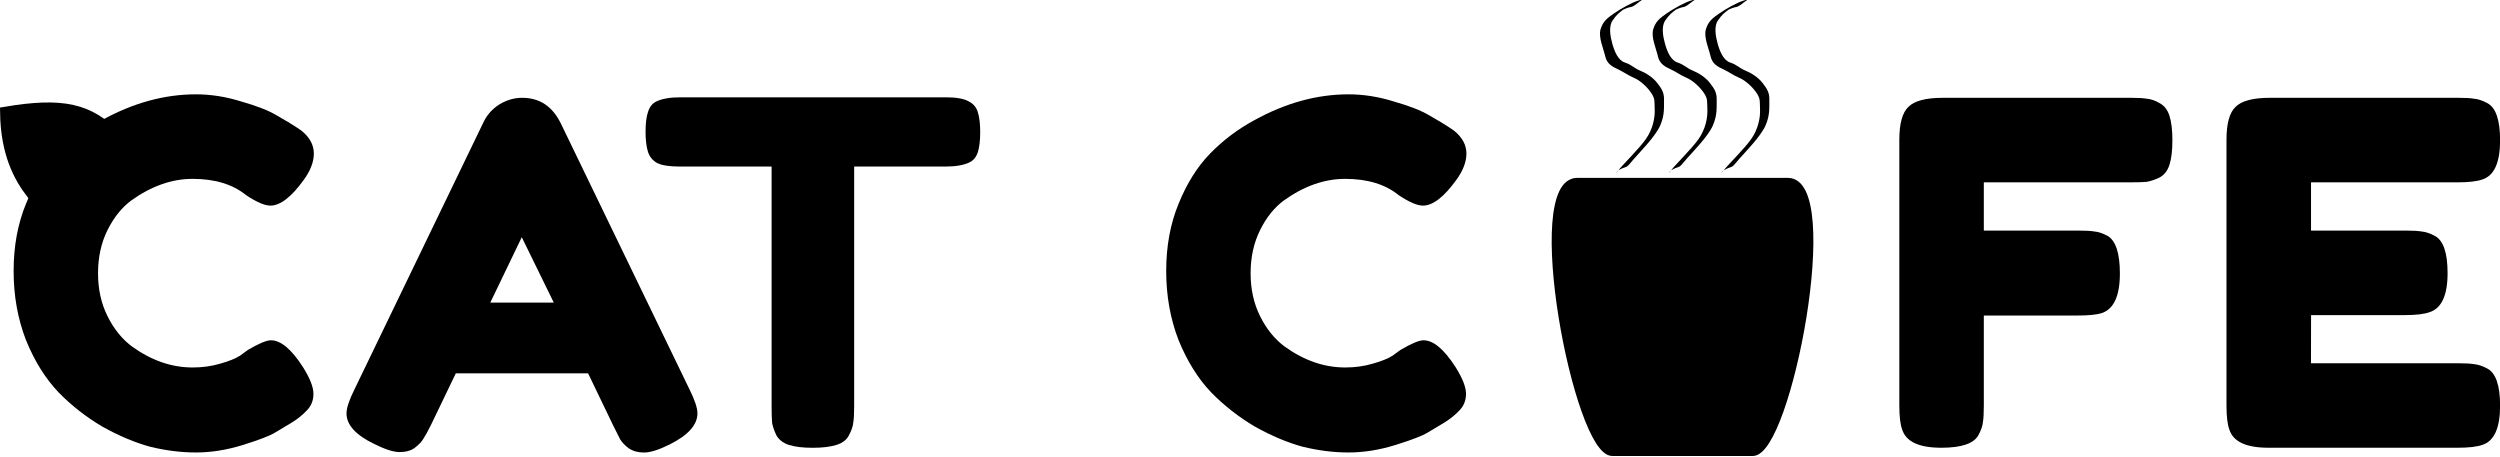 <?xml version="1.0" encoding="UTF-8" standalone="no"?>
<svg
   xmlns:dc="http://purl.org/dc/elements/1.1/"
   xmlns:cc="http://creativecommons.org/ns#"
   xmlns:rdf="http://www.w3.org/1999/02/22-rdf-syntax-ns#"
   xmlns:svg="http://www.w3.org/2000/svg"
   xmlns="http://www.w3.org/2000/svg"
   xmlns:sodipodi="http://sodipodi.sourceforge.net/DTD/sodipodi-0.dtd"
   xmlns:inkscape="http://www.inkscape.org/namespaces/inkscape"
   width="55.417mm"
   height="10.123mm"
   viewBox="0 0 55.417 10.123"
   version="1.1"
   id="svg902"
   inkscape:version="1.0.1 (3bc2e813f5, 2020-09-07)"
   sodipodi:docname="catcafelogo.svg">
  <defs
     id="defs896">
    <inkscape:path-effect
       only_selected="false"
       apply_with_weight="true"
       apply_no_weight="true"
       helper_size="0"
       steps="2"
       weight="33.333"
       is_visible="true"
       id="path-effect1529"
       effect="bspline"
       lpeversion="0" />
  </defs>
  <sodipodi:namedview
     id="base"
     pagecolor="#ffffff"
     bordercolor="#666666"
     borderopacity="1.0"
     inkscape:pageopacity="0.0"
     inkscape:pageshadow="2"
     inkscape:zoom="0.35"
     inkscape:cx="136.15309"
     inkscape:cy="579.12999"
     inkscape:document-units="mm"
     inkscape:current-layer="layer1"
     inkscape:document-rotation="0"
     showgrid="false"
     fit-margin-top="0"
     fit-margin-left="0"
     fit-margin-right="0"
     fit-margin-bottom="0"
     inkscape:window-width="1514"
     inkscape:window-height="752"
     inkscape:window-x="122"
     inkscape:window-y="114"
     inkscape:window-maximized="0" />
  <g
     inkscape:label="Layer 1"
     inkscape:groupmode="layer"
     id="layer1"
     transform="translate(-69.809,5.061)">
    <g
       id="g1527"
       transform="matrix(0.279,0,0,0.275,81.111,-39.94)">
      <path
         style="fill:#000000;fill-rule:nonzero;stroke:#000000;stroke-width:0.514;stroke-linecap:round;stroke-linejoin:miter;stroke-miterlimit:4.9;stroke-dasharray:none;stroke-opacity:1"
         d="m 84.8,141.428 c -4.184,0 0,21.904 2.79,21.904 2.79,0 8.369,0 11.159,0 2.79,0 6.974,-21.904 2.79,-21.904 -4.184,0 -12.553,0 -16.738,0 z"
         id="path1519"
         inkscape:connector-curvature="0"
         sodipodi:nodetypes="ccccc"
         inkscape:path-effect="#path-effect1529"
         inkscape:original-d="m 80.615833,141.42818 4.18445,21.90369 c 5.57927,0 11.15854,0 16.737807,0 l 4.18445,-21.90369 c -8.368897,0 -16.737807,0 -25.106707,0 z" />
      <path
         sodipodi:nodetypes="zzzzzzzzzzzzzzzzzzzzzzzzz"
         inkscape:connector-curvature="0"
         id="path1521"
         d="m 96.444,140.559 c 0.334,-0.447 1.628,-1.719 2.182,-2.518 0.554,-0.799 0.73,-1.721 0.701,-2.375 -0.029,-0.655 0.045,-0.84 -0.255,-1.31 -0.3,-0.47 -0.876,-1.027 -1.382,-1.245 -0.506,-0.218 -0.82,-0.473 -1.26,-0.683 -0.441,-0.209 -0.892,-0.424 -1.032,-1.054 -0.14,-0.63 -0.562,-1.553 -0.37,-2.189 0.192,-0.636 0.521,-0.886 1.046,-1.258 0.525,-0.372 1.412,-0.878 1.921,-1.039 0.51,-0.161 0.397,-0.119 0.125,0.08 -0.271,0.199 -0.462,0.398 -0.733,0.44 -0.271,0.043 -0.959,0.382 -0.824,0.315 0.136,-0.068 0.837,-0.525 0.379,-0.195 -0.458,0.33 -0.633,0.476 -0.961,0.956 -0.327,0.48 -0.183,1.291 -0.015,1.893 0.168,0.601 0.45,1.318 0.994,1.497 0.544,0.179 0.735,0.459 1.206,0.65 0.471,0.191 1.026,0.556 1.346,0.979 0.32,0.423 0.571,0.745 0.555,1.359 -0.015,0.614 0.069,1.213 -0.305,2.089 -0.374,0.876 -1.613,2.137 -2.09,2.694 -0.477,0.557 -0.46,0.598 -0.716,0.68 -0.256,0.083 -0.429,0.195 -0.515,0.234 -0.086,0.039 -0.334,0.447 6e-5,-1e-5 z"
         style="fill:#000000;fill-opacity:1;stroke:none;stroke-width:1.723;stroke-linecap:round;stroke-miterlimit:4.8;stroke-dasharray:none;stroke-dashoffset:0;stroke-opacity:1" />
      <path
         style="fill:#000000;fill-opacity:1;stroke:none;stroke-width:1.723;stroke-linecap:round;stroke-miterlimit:4.8;stroke-dasharray:none;stroke-dashoffset:0;stroke-opacity:1"
         d="m 92.26,140.559 c 0.334,-0.447 1.628,-1.719 2.182,-2.518 0.554,-0.799 0.73,-1.721 0.701,-2.375 -0.029,-0.655 0.045,-0.84 -0.255,-1.31 -0.3,-0.47 -0.876,-1.027 -1.382,-1.245 -0.506,-0.218 -0.82,-0.473 -1.26,-0.683 -0.441,-0.209 -0.892,-0.424 -1.032,-1.054 -0.14,-0.63 -0.562,-1.553 -0.37,-2.189 0.192,-0.636 0.521,-0.886 1.046,-1.258 0.525,-0.372 1.412,-0.878 1.921,-1.039 0.51,-0.161 0.397,-0.119 0.125,0.08 -0.271,0.199 -0.462,0.398 -0.733,0.44 -0.271,0.043 -0.959,0.382 -0.824,0.315 0.136,-0.068 0.837,-0.525 0.379,-0.195 -0.458,0.33 -0.633,0.476 -0.961,0.956 -0.327,0.48 -0.183,1.291 -0.015,1.893 0.168,0.601 0.45,1.318 0.994,1.497 0.544,0.179 0.735,0.459 1.206,0.65 0.471,0.191 1.026,0.556 1.346,0.979 0.32,0.423 0.571,0.745 0.555,1.359 -0.015,0.614 0.069,1.213 -0.305,2.089 -0.374,0.876 -1.613,2.137 -2.09,2.694 -0.477,0.557 -0.46,0.598 -0.716,0.68 -0.256,0.083 -0.429,0.195 -0.515,0.234 -0.086,0.039 -0.334,0.447 5e-5,-1e-5 z"
         id="path1523"
         inkscape:connector-curvature="0"
         sodipodi:nodetypes="zzzzzzzzzzzzzzzzzzzzzzzzz" />
      <path
         sodipodi:nodetypes="zzzzzzzzzzzzzzzzzzzzzzzzz"
         inkscape:connector-curvature="0"
         id="path1525"
         d="m 88.075,140.559 c 0.334,-0.447 1.628,-1.719 2.182,-2.518 0.554,-0.799 0.73,-1.721 0.701,-2.375 -0.029,-0.655 0.045,-0.84 -0.255,-1.31 -0.3,-0.47 -0.876,-1.027 -1.382,-1.245 -0.506,-0.218 -0.82,-0.473 -1.26,-0.683 -0.441,-0.209 -0.892,-0.424 -1.032,-1.054 -0.14,-0.63 -0.562,-1.553 -0.37,-2.189 0.192,-0.636 0.521,-0.886 1.046,-1.258 0.525,-0.372 1.412,-0.878 1.921,-1.039 0.51,-0.161 0.397,-0.119 0.125,0.08 -0.271,0.199 -0.462,0.398 -0.733,0.44 -0.271,0.043 -0.959,0.382 -0.824,0.315 0.136,-0.068 0.837,-0.525 0.379,-0.195 -0.458,0.33 -0.633,0.476 -0.961,0.956 -0.327,0.48 -0.183,1.291 -0.015,1.893 0.168,0.601 0.45,1.318 0.994,1.497 0.544,0.179 0.735,0.459 1.206,0.65 0.471,0.191 1.026,0.556 1.346,0.979 0.32,0.423 0.571,0.745 0.556,1.359 -0.015,0.614 0.069,1.213 -0.305,2.089 -0.374,0.876 -1.613,2.137 -2.09,2.694 -0.477,0.557 -0.46,0.598 -0.716,0.68 -0.256,0.083 -0.429,0.195 -0.515,0.234 -0.086,0.039 -0.334,0.447 5e-5,-1e-5 z"
         style="fill:#000000;fill-opacity:1;stroke:none;stroke-width:1.723;stroke-linecap:round;stroke-miterlimit:4.8;stroke-dasharray:none;stroke-dashoffset:0;stroke-opacity:1" />
    </g>
    <g
       aria-label="CAT CAFE"
       id="g1543"
       style="font-size:10.583px;line-height:1.25;font-family:'Fredoka One';-inkscape-font-specification:'Fredoka One';letter-spacing:0.511px;stroke-width:0.265"
       transform="translate(-2.546,-108.565)">
      <path
         d="m 77.663,111.397 0.19,-0.138 q 0.36,-0.212 0.508,-0.212 0.328,0 0.709,0.593 0.233,0.37 0.233,0.593 0,0.222 -0.148,0.37 -0.138,0.148 -0.328,0.265 -0.191,0.116 -0.37,0.222 -0.169,0.106 -0.709,0.275 -0.54,0.169 -1.048,0.169 -0.497,0 -1.016,-0.127 -0.508,-0.138 -1.058,-0.445 -0.54,-0.318 -0.974,-0.762 -0.434,-0.455 -0.72,-1.154 -0.275,-0.709 -0.275,-1.535 0,-0.825 0.275,-1.492 0.275,-0.677 0.698,-1.111 0.434,-0.445 0.984,-0.741 1.037,-0.572 2.085,-0.572 0.497,0 1.005,0.159 0.519,0.148 0.783,0.307 l 0.254,0.148 q 0.191,0.116 0.296,0.191 0.275,0.222 0.275,0.508 0,0.275 -0.222,0.582 -0.413,0.572 -0.741,0.572 -0.19,0 -0.54,-0.233 -0.444,-0.36 -1.185,-0.36 -0.688,0 -1.355,0.476 -0.317,0.233 -0.529,0.656 -0.212,0.423 -0.212,0.963 0,0.529 0.212,0.953 0.212,0.423 0.54,0.667 0.646,0.466 1.344,0.466 0.328,0 0.614,-0.085 0.296,-0.085 0.423,-0.169 z"
         style="stroke-width:0.265"
         id="path1531" />
      <path
         d="m 84.778,106.222 2.857,5.905 q 0.18,0.36 0.18,0.54 0,0.381 -0.614,0.688 -0.36,0.18 -0.571,0.18 -0.201,0 -0.339,-0.095 -0.127,-0.095 -0.191,-0.201 -0.053,-0.106 -0.159,-0.317 l -0.55,-1.143 h -2.932 l -0.55,1.143 q -0.106,0.212 -0.169,0.307 -0.053,0.095 -0.19,0.201 -0.127,0.095 -0.339,0.095 -0.201,0 -0.561,-0.18 -0.614,-0.296 -0.614,-0.677 0,-0.18 0.18,-0.54 l 2.857,-5.916 q 0.116,-0.243 0.349,-0.392 0.243,-0.148 0.508,-0.148 0.571,0 0.847,0.55 z m -0.857,2.54 -0.698,1.45 h 1.408 z"
         style="stroke-width:0.265"
         id="path1533" />
      <path
         d="m 87.437,105.661 h 5.884 q 0.339,0 0.497,0.085 0.159,0.074 0.212,0.243 0.053,0.169 0.053,0.445 0,0.275 -0.053,0.445 -0.053,0.159 -0.18,0.222 -0.191,0.095 -0.54,0.095 h -2.021 v 5.323 q 0,0.243 -0.021,0.36 -0.011,0.116 -0.095,0.275 -0.074,0.148 -0.275,0.212 -0.201,0.064 -0.529,0.064 -0.328,0 -0.529,-0.064 -0.19,-0.064 -0.275,-0.212 -0.074,-0.159 -0.095,-0.275 -0.011,-0.127 -0.011,-0.37 v -5.313 h -2.032 q -0.339,0 -0.497,-0.074 -0.159,-0.085 -0.212,-0.254 -0.053,-0.169 -0.053,-0.445 0,-0.275 0.053,-0.434 0.053,-0.169 0.18,-0.233 0.19,-0.095 0.54,-0.095 z"
         style="stroke-width:0.265"
         id="path1535" />
      <path
         d="m 103.211,111.397 0.191,-0.138 q 0.36,-0.212 0.508,-0.212 0.328,0 0.709,0.593 0.233,0.37 0.233,0.593 0,0.222 -0.148,0.37 -0.138,0.148 -0.328,0.265 -0.191,0.116 -0.37,0.222 -0.169,0.106 -0.709,0.275 -0.54,0.169 -1.048,0.169 -0.497,0 -1.016,-0.127 -0.508,-0.138 -1.058,-0.445 -0.54,-0.318 -0.974,-0.762 -0.434,-0.455 -0.72,-1.154 -0.275,-0.709 -0.275,-1.535 0,-0.825 0.275,-1.492 0.275,-0.677 0.698,-1.111 0.434,-0.445 0.984,-0.741 1.037,-0.572 2.085,-0.572 0.497,0 1.005,0.159 0.519,0.148 0.783,0.307 l 0.254,0.148 q 0.191,0.116 0.296,0.191 0.275,0.222 0.275,0.508 0,0.275 -0.222,0.582 -0.413,0.572 -0.741,0.572 -0.191,0 -0.54,-0.233 -0.444,-0.36 -1.185,-0.36 -0.688,0 -1.355,0.476 -0.318,0.233 -0.529,0.656 -0.212,0.423 -0.212,0.963 0,0.529 0.212,0.953 0.212,0.423 0.54,0.667 0.646,0.466 1.344,0.466 0.328,0 0.614,-0.085 0.296,-0.085 0.423,-0.169 z"
         style="stroke-width:0.265"
         id="path1537" />
      <path
         d="m 119.589,105.672 q 0.243,0 0.36,0.021 0.127,0.011 0.275,0.095 0.159,0.085 0.222,0.286 0.064,0.201 0.064,0.54 0,0.339 -0.064,0.54 -0.064,0.201 -0.222,0.286 -0.159,0.074 -0.286,0.095 -0.116,0.011 -0.37,0.011 h -3.238 v 1.069 h 2.085 q 0.254,0 0.37,0.021 0.127,0.011 0.286,0.095 0.275,0.159 0.275,0.836 0,0.741 -0.402,0.878 -0.169,0.053 -0.54,0.053 h -2.074 v 2 q 0,0.254 -0.021,0.37 -0.011,0.116 -0.095,0.275 -0.148,0.286 -0.825,0.286 -0.741,0 -0.868,-0.402 -0.064,-0.169 -0.064,-0.54 v -5.884 q 0,-0.54 0.201,-0.73 0.201,-0.201 0.762,-0.201 z"
         style="stroke-width:0.265"
         id="path1539" />
      <path
         d="m 123.582,111.556 h 3.26 q 0.243,0 0.36,0.021 0.127,0.011 0.286,0.095 0.286,0.148 0.286,0.825 0,0.741 -0.392,0.868 -0.18,0.064 -0.55,0.064 h -4.191 q -0.741,0 -0.868,-0.402 -0.064,-0.169 -0.064,-0.54 v -5.884 q 0,-0.54 0.201,-0.73 0.201,-0.201 0.762,-0.201 h 4.17 q 0.243,0 0.36,0.021 0.127,0.011 0.286,0.095 0.286,0.148 0.286,0.826 0,0.741 -0.392,0.868 -0.18,0.064 -0.55,0.064 h -3.249 v 1.069 h 2.095 q 0.243,0 0.36,0.021 0.127,0.011 0.286,0.095 0.286,0.148 0.286,0.826 0,0.741 -0.402,0.868 -0.18,0.064 -0.55,0.064 h -2.074 z"
         style="stroke-width:0.265"
         id="path1541" />
    </g>
    <path
       style="fill:#000000;fill-opacity:1;stroke:#000000;stroke-width:0.265px;stroke-linecap:butt;stroke-linejoin:miter;stroke-opacity:1"
       d="m 71.266,0.081 c -0.22,-0.494 -1.297,-0.879 -1.323,-2.646 1.24,-0.207 1.845,-0.084 2.447,0.557 z"
       id="path1545"
       sodipodi:nodetypes="cccc" />
  </g>
</svg>
